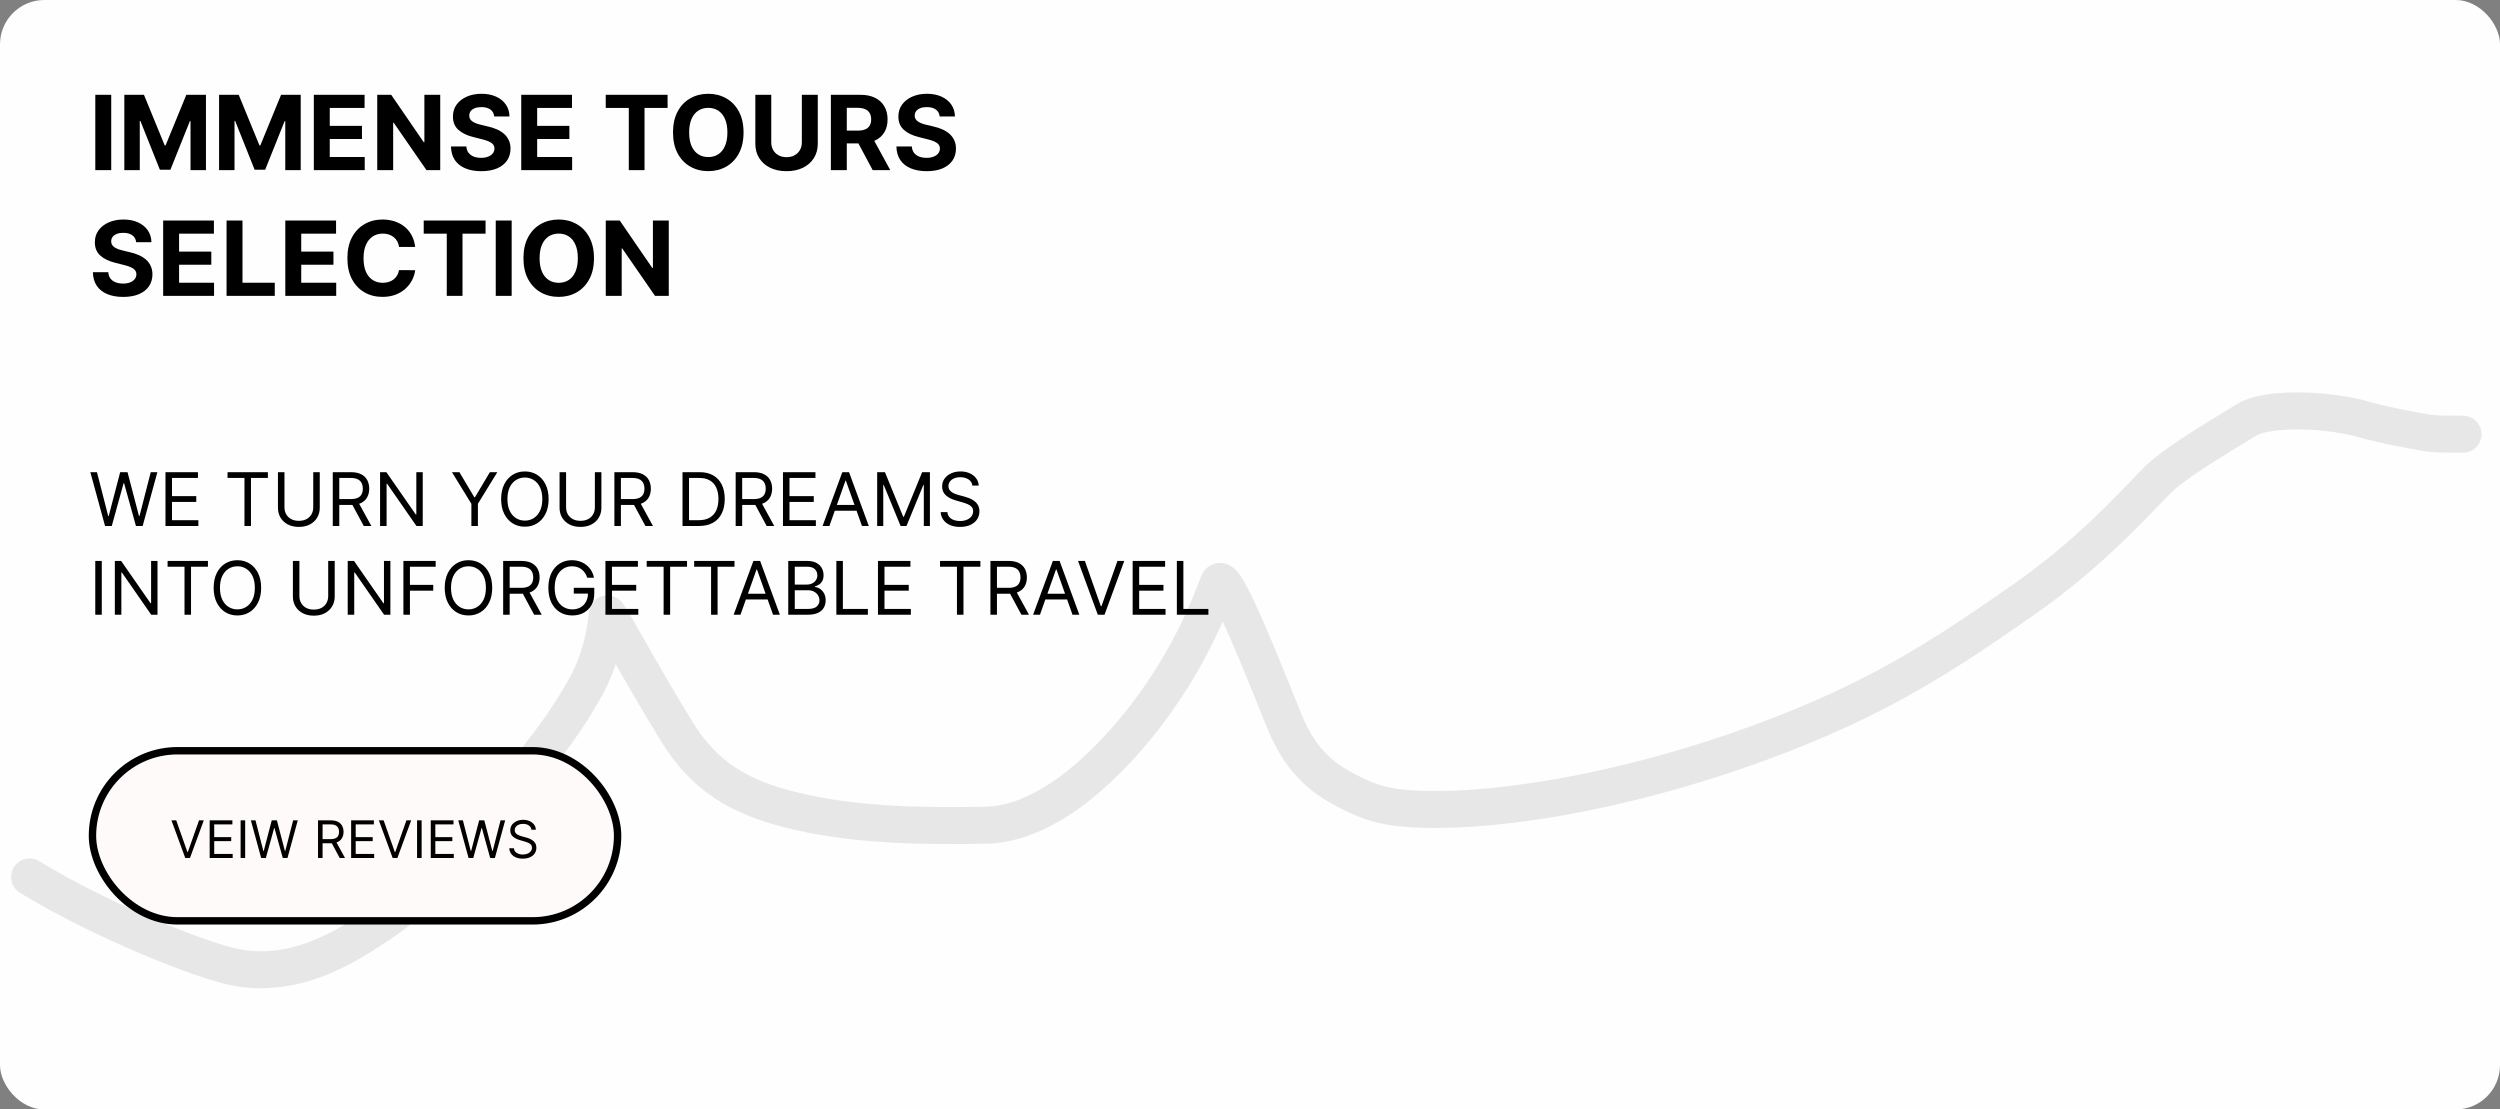 <svg width="338" height="150" viewBox="0 0 338 150" fill="none" xmlns="http://www.w3.org/2000/svg">
<rect x="0" y="0" width="338" height="150" fill="#808080" stroke="none"/>
<rect width="338" height="150" rx="6" fill="#FFFEFE"/>
<path d="M4 118.566C13.693 124.504 27.53 130.03 32.108 130.835C41.093 132.414 48.464 126.823 52.421 124.198C55.772 121.975 63.232 113.35 70.29 105.286C73.987 101.062 76.892 97.029 79.234 92.783C81.502 88.674 81.985 84.403 82.086 83.023C82.126 82.471 85.811 89.611 91.49 98.89C95.244 105.025 100.031 107.777 106.91 109.494C116.073 111.781 126.01 111.685 133.215 111.572C138.864 111.483 145.299 107.818 152.02 100.263C160.728 90.472 164.028 80.501 164.738 78.784C165.336 77.338 168.47 84.54 173.542 97.263C176.102 103.686 179.649 105.94 184.405 108C187.079 109.159 190.567 109.607 196.651 109.39C202.734 109.174 211.38 108.038 221.362 105.523C231.345 103.008 242.403 99.148 251.719 94.548C261.034 89.948 268.272 84.726 272.705 81.695C282.135 75.246 288.098 68.583 291.458 65.136C293.987 62.541 299.856 59.184 303.746 56.758C306.361 55.128 313.857 55.262 318.874 56.518C322.423 57.553 326.493 58.241 328.516 58.585C329.734 58.702 331.343 58.702 333 58.702" stroke="#E7E7E7" stroke-width="5" stroke-linecap="round"/>
<path d="M14.202 71.111L12.213 63.838H13.108L14.628 69.762H14.699L16.247 63.838H17.241L18.79 69.762H18.861L20.381 63.838H21.276L19.287 71.111H18.378L16.773 65.316H16.716L15.111 71.111H14.202ZM22.373 71.111V63.838H26.762V64.62H23.254V67.077H26.535V67.858H23.254V70.33H26.819V71.111H22.373ZM30.764 64.62V63.838H36.219V64.62H33.932V71.111H33.051V64.62H30.764ZM42.351 63.838H43.231V68.654C43.231 69.151 43.114 69.595 42.88 69.985C42.648 70.374 42.32 70.68 41.896 70.905C41.472 71.128 40.975 71.239 40.405 71.239C39.834 71.239 39.337 71.128 38.913 70.905C38.489 70.68 38.16 70.374 37.926 69.985C37.694 69.595 37.578 69.151 37.578 68.654V63.838H38.459V68.583C38.459 68.938 38.537 69.254 38.693 69.531C38.849 69.805 39.072 70.022 39.361 70.181C39.652 70.337 40 70.415 40.405 70.415C40.809 70.415 41.157 70.337 41.449 70.181C41.74 70.022 41.962 69.805 42.116 69.531C42.273 69.254 42.351 68.938 42.351 68.583V63.838ZM44.99 71.111V63.838H47.447C48.016 63.838 48.482 63.935 48.847 64.129C49.211 64.321 49.481 64.585 49.656 64.921C49.831 65.258 49.919 65.64 49.919 66.069C49.919 66.497 49.831 66.877 49.656 67.208C49.481 67.54 49.212 67.8 48.85 67.99C48.488 68.177 48.025 68.27 47.462 68.27H45.473V67.475H47.433C47.822 67.475 48.134 67.418 48.371 67.304C48.61 67.191 48.783 67.03 48.889 66.821C48.998 66.611 49.053 66.36 49.053 66.069C49.053 65.777 48.998 65.523 48.889 65.305C48.78 65.087 48.606 64.919 48.367 64.801C48.128 64.68 47.812 64.62 47.419 64.62H45.871V71.111H44.99ZM48.413 67.844L50.203 71.111H49.18L47.419 67.844H48.413ZM57.154 63.838V71.111H56.301L52.338 65.401H52.267V71.111H51.386V63.838H52.239L56.216 69.563H56.287V63.838H57.154ZM61.103 63.838H62.112L64.129 67.233H64.214L66.231 63.838H67.24L64.612 68.114V71.111H63.731V68.114L61.103 63.838ZM74.173 67.475C74.173 68.242 74.035 68.905 73.758 69.463C73.481 70.022 73.101 70.453 72.618 70.756C72.135 71.059 71.583 71.21 70.963 71.21C70.343 71.21 69.791 71.059 69.308 70.756C68.825 70.453 68.445 70.022 68.168 69.463C67.891 68.905 67.753 68.242 67.753 67.475C67.753 66.708 67.891 66.045 68.168 65.486C68.445 64.927 68.825 64.496 69.308 64.194C69.791 63.89 70.343 63.739 70.963 63.739C71.583 63.739 72.135 63.89 72.618 64.194C73.101 64.496 73.481 64.927 73.758 65.486C74.035 66.045 74.173 66.708 74.173 67.475ZM73.321 67.475C73.321 66.845 73.216 66.314 73.005 65.88C72.797 65.447 72.514 65.119 72.156 64.897C71.801 64.674 71.403 64.563 70.963 64.563C70.523 64.563 70.124 64.674 69.766 64.897C69.411 65.119 69.128 65.447 68.918 65.88C68.709 66.314 68.605 66.845 68.605 67.475C68.605 68.105 68.709 68.636 68.918 69.069C69.128 69.502 69.411 69.83 69.766 70.053C70.124 70.275 70.523 70.387 70.963 70.387C71.403 70.387 71.801 70.275 72.156 70.053C72.514 69.83 72.797 69.502 73.005 69.069C73.216 68.636 73.321 68.105 73.321 67.475ZM80.427 63.838H81.308V68.654C81.308 69.151 81.19 69.595 80.956 69.985C80.724 70.374 80.396 70.68 79.972 70.905C79.549 71.128 79.051 71.239 78.481 71.239C77.91 71.239 77.413 71.128 76.989 70.905C76.566 70.68 76.237 70.374 76.002 69.985C75.77 69.595 75.654 69.151 75.654 68.654V63.838H76.535V68.583C76.535 68.938 76.613 69.254 76.769 69.531C76.925 69.805 77.148 70.022 77.437 70.181C77.728 70.337 78.076 70.415 78.481 70.415C78.886 70.415 79.234 70.337 79.525 70.181C79.816 70.022 80.039 69.805 80.192 69.531C80.349 69.254 80.427 68.938 80.427 68.583V63.838ZM83.066 71.111V63.838H85.524C86.092 63.838 86.558 63.935 86.923 64.129C87.287 64.321 87.557 64.585 87.732 64.921C87.908 65.258 87.995 65.64 87.995 66.069C87.995 66.497 87.908 66.877 87.732 67.208C87.557 67.54 87.288 67.8 86.926 67.99C86.564 68.177 86.101 68.27 85.538 68.27H83.549V67.475H85.509C85.898 67.475 86.21 67.418 86.447 67.304C86.686 67.191 86.859 67.03 86.965 66.821C87.074 66.611 87.129 66.36 87.129 66.069C87.129 65.777 87.074 65.523 86.965 65.305C86.856 65.087 86.683 64.919 86.443 64.801C86.204 64.68 85.888 64.62 85.495 64.62H83.947V71.111H83.066ZM86.49 67.844L88.279 71.111H87.257L85.495 67.844H86.49ZM94.519 71.111H92.275V63.838H94.619C95.325 63.838 95.928 63.984 96.43 64.275C96.932 64.564 97.317 64.98 97.584 65.522C97.852 66.061 97.985 66.708 97.985 67.46C97.985 68.218 97.85 68.87 97.581 69.417C97.311 69.962 96.918 70.381 96.402 70.674C95.885 70.966 95.258 71.111 94.519 71.111ZM93.156 70.33H94.463C95.064 70.33 95.562 70.214 95.958 69.982C96.353 69.75 96.648 69.42 96.842 68.991C97.036 68.563 97.133 68.052 97.133 67.46C97.133 66.873 97.037 66.368 96.846 65.944C96.654 65.518 96.367 65.191 95.986 64.964C95.605 64.734 95.13 64.62 94.562 64.62H93.156V70.33ZM99.463 71.111V63.838H101.92C102.488 63.838 102.955 63.935 103.319 64.129C103.684 64.321 103.954 64.585 104.129 64.921C104.304 65.258 104.392 65.64 104.392 66.069C104.392 66.497 104.304 66.877 104.129 67.208C103.954 67.54 103.685 67.8 103.323 67.99C102.961 68.177 102.498 68.27 101.934 68.27H99.946V67.475H101.906C102.294 67.475 102.607 67.418 102.843 67.304C103.083 67.191 103.255 67.03 103.362 66.821C103.471 66.611 103.525 66.36 103.525 66.069C103.525 65.777 103.471 65.523 103.362 65.305C103.253 65.087 103.079 64.919 102.84 64.801C102.601 64.68 102.285 64.62 101.892 64.62H100.343V71.111H99.463ZM102.886 67.844L104.676 71.111H103.653L101.892 67.844H102.886ZM105.859 71.111V63.838H110.248V64.62H106.74V67.077H110.021V67.858H106.74V70.33H110.305V71.111H105.859ZM112.134 71.111H111.211L113.881 63.838H114.79L117.461 71.111H116.537L114.364 64.989H114.307L112.134 71.111ZM112.475 68.27H116.197V69.051H112.475V68.27ZM118.594 63.838H119.645L122.116 69.875H122.202L124.673 63.838H125.724V71.111H124.9V65.585H124.829L122.557 71.111H121.761L119.488 65.585H119.417V71.111H118.594V63.838ZM131.467 65.656C131.425 65.297 131.252 65.017 130.949 64.819C130.646 64.62 130.274 64.52 129.834 64.52C129.512 64.52 129.23 64.572 128.989 64.676C128.75 64.781 128.563 64.924 128.428 65.106C128.295 65.288 128.229 65.496 128.229 65.728C128.229 65.922 128.275 66.089 128.367 66.228C128.462 66.366 128.583 66.48 128.729 66.573C128.876 66.663 129.03 66.737 129.191 66.796C129.352 66.853 129.5 66.899 129.635 66.935L130.374 67.134C130.563 67.183 130.774 67.252 131.006 67.34C131.24 67.427 131.464 67.547 131.677 67.698C131.892 67.848 132.07 68.039 132.21 68.274C132.349 68.508 132.419 68.796 132.419 69.137C132.419 69.53 132.316 69.885 132.11 70.202C131.906 70.519 131.608 70.771 131.215 70.958C130.825 71.145 130.35 71.239 129.791 71.239C129.27 71.239 128.819 71.155 128.438 70.987C128.059 70.819 127.761 70.584 127.543 70.284C127.328 69.983 127.206 69.634 127.178 69.236H128.087C128.11 69.511 128.203 69.738 128.364 69.918C128.527 70.096 128.733 70.228 128.982 70.316C129.232 70.401 129.502 70.444 129.791 70.444C130.127 70.444 130.429 70.389 130.697 70.28C130.964 70.169 131.176 70.015 131.332 69.819C131.489 69.62 131.567 69.388 131.567 69.122C131.567 68.881 131.499 68.684 131.364 68.533C131.229 68.381 131.052 68.258 130.832 68.164C130.612 68.069 130.374 67.986 130.118 67.915L129.223 67.659C128.655 67.496 128.205 67.263 127.874 66.96C127.542 66.657 127.376 66.26 127.376 65.77C127.376 65.363 127.487 65.008 127.707 64.705C127.929 64.399 128.228 64.163 128.602 63.995C128.978 63.824 129.398 63.739 129.862 63.739C130.331 63.739 130.748 63.823 131.112 63.991C131.477 64.157 131.766 64.384 131.979 64.673C132.194 64.962 132.308 65.29 132.32 65.656H131.467ZM13.761 75.838V83.111H12.881V75.838H13.761ZM21.294 75.838V83.111H20.442L16.479 77.401H16.408V83.111H15.527V75.838H16.379L20.357 81.563H20.428V75.838H21.294ZM22.659 76.62V75.838H28.113V76.62H25.826V83.111H24.946V76.62H22.659ZM35.306 79.475C35.306 80.242 35.168 80.905 34.891 81.463C34.614 82.022 34.234 82.453 33.751 82.756C33.268 83.059 32.716 83.21 32.096 83.21C31.476 83.21 30.924 83.059 30.441 82.756C29.958 82.453 29.578 82.022 29.301 81.463C29.024 80.905 28.886 80.242 28.886 79.475C28.886 78.708 29.024 78.045 29.301 77.486C29.578 76.927 29.958 76.496 30.441 76.194C30.924 75.89 31.476 75.739 32.096 75.739C32.716 75.739 33.268 75.89 33.751 76.194C34.234 76.496 34.614 76.927 34.891 77.486C35.168 78.045 35.306 78.708 35.306 79.475ZM34.454 79.475C34.454 78.845 34.349 78.314 34.138 77.88C33.929 77.447 33.647 77.119 33.289 76.897C32.934 76.674 32.536 76.563 32.096 76.563C31.655 76.563 31.257 76.674 30.899 76.897C30.544 77.119 30.261 77.447 30.05 77.88C29.842 78.314 29.738 78.845 29.738 79.475C29.738 80.105 29.842 80.636 30.05 81.069C30.261 81.502 30.544 81.83 30.899 82.053C31.257 82.275 31.655 82.387 32.096 82.387C32.536 82.387 32.934 82.275 33.289 82.053C33.647 81.83 33.929 81.502 34.138 81.069C34.349 80.636 34.454 80.105 34.454 79.475ZM44.372 75.838H45.253V80.654C45.253 81.151 45.136 81.595 44.901 81.985C44.669 82.374 44.341 82.68 43.918 82.905C43.494 83.128 42.997 83.239 42.426 83.239C41.856 83.239 41.358 83.128 40.935 82.905C40.511 82.68 40.182 82.374 39.947 81.985C39.715 81.595 39.599 81.151 39.599 80.654V75.838H40.48V80.583C40.48 80.938 40.558 81.254 40.715 81.531C40.871 81.805 41.093 82.022 41.382 82.181C41.673 82.337 42.021 82.415 42.426 82.415C42.831 82.415 43.179 82.337 43.47 82.181C43.761 82.022 43.984 81.805 44.138 81.531C44.294 81.254 44.372 80.938 44.372 80.583V75.838ZM52.779 75.838V83.111H51.926L47.963 77.401H47.892V83.111H47.011V75.838H47.864L51.841 81.563H51.912V75.838H52.779ZM54.541 83.111V75.838H58.902V76.62H55.422V79.077H58.575V79.858H55.422V83.111H54.541ZM66.546 79.475C66.546 80.242 66.408 80.905 66.131 81.463C65.854 82.022 65.474 82.453 64.991 82.756C64.508 83.059 63.956 83.21 63.336 83.21C62.716 83.21 62.164 83.059 61.681 82.756C61.198 82.453 60.818 82.022 60.541 81.463C60.264 80.905 60.126 80.242 60.126 79.475C60.126 78.708 60.264 78.045 60.541 77.486C60.818 76.927 61.198 76.496 61.681 76.194C62.164 75.89 62.716 75.739 63.336 75.739C63.956 75.739 64.508 75.89 64.991 76.194C65.474 76.496 65.854 76.927 66.131 77.486C66.408 78.045 66.546 78.708 66.546 79.475ZM65.694 79.475C65.694 78.845 65.589 78.314 65.378 77.88C65.17 77.447 64.887 77.119 64.529 76.897C64.174 76.674 63.776 76.563 63.336 76.563C62.896 76.563 62.497 76.674 62.139 76.897C61.784 77.119 61.501 77.447 61.291 77.88C61.082 78.314 60.978 78.845 60.978 79.475C60.978 80.105 61.082 80.636 61.291 81.069C61.501 81.502 61.784 81.83 62.139 82.053C62.497 82.275 62.896 82.387 63.336 82.387C63.776 82.387 64.174 82.275 64.529 82.053C64.887 81.83 65.17 81.502 65.378 81.069C65.589 80.636 65.694 80.105 65.694 79.475ZM68.027 83.111V75.838H70.485C71.053 75.838 71.519 75.935 71.884 76.129C72.248 76.321 72.518 76.585 72.693 76.921C72.868 77.258 72.956 77.64 72.956 78.069C72.956 78.497 72.868 78.877 72.693 79.208C72.518 79.54 72.249 79.8 71.887 79.99C71.525 80.177 71.062 80.27 70.499 80.27H68.51V79.475H70.47C70.859 79.475 71.171 79.418 71.408 79.304C71.647 79.191 71.82 79.03 71.926 78.821C72.035 78.611 72.09 78.36 72.09 78.069C72.09 77.777 72.035 77.523 71.926 77.305C71.817 77.087 71.643 76.919 71.404 76.801C71.165 76.68 70.849 76.62 70.456 76.62H68.908V83.111H68.027ZM71.451 79.844L73.24 83.111H72.218L70.456 79.844H71.451ZM79.395 78.111C79.317 77.872 79.214 77.658 79.086 77.468C78.961 77.277 78.811 77.113 78.635 76.978C78.463 76.843 78.266 76.74 78.046 76.669C77.826 76.598 77.584 76.563 77.321 76.563C76.891 76.563 76.499 76.674 76.146 76.897C75.793 77.119 75.513 77.447 75.304 77.88C75.096 78.314 74.992 78.845 74.992 79.475C74.992 80.105 75.097 80.636 75.308 81.069C75.519 81.502 75.804 81.83 76.164 82.053C76.524 82.275 76.928 82.387 77.378 82.387C77.795 82.387 78.162 82.298 78.479 82.12C78.799 81.94 79.047 81.687 79.225 81.36C79.405 81.031 79.495 80.644 79.495 80.199L79.765 80.256H77.577V79.475H80.347V80.256C80.347 80.855 80.219 81.376 79.963 81.819C79.71 82.261 79.36 82.605 78.912 82.848C78.467 83.09 77.956 83.21 77.378 83.21C76.734 83.21 76.168 83.059 75.681 82.756C75.195 82.453 74.817 82.022 74.544 81.463C74.275 80.905 74.14 80.242 74.14 79.475C74.14 78.899 74.216 78.382 74.37 77.923C74.527 77.461 74.747 77.068 75.031 76.744C75.315 76.42 75.651 76.171 76.039 75.998C76.428 75.825 76.855 75.739 77.321 75.739C77.705 75.739 78.062 75.797 78.394 75.913C78.728 76.027 79.025 76.189 79.285 76.399C79.548 76.608 79.767 76.858 79.942 77.149C80.117 77.438 80.238 77.758 80.304 78.111H79.395ZM81.855 83.111V75.838H86.245V76.62H82.736V79.077H86.017V79.858H82.736V82.33H86.301V83.111H81.855ZM87.434 76.62V75.838H92.889V76.62H90.602V83.111H89.721V76.62H87.434ZM93.85 76.62V75.838H99.305V76.62H97.018V83.111H96.137V76.62H93.85ZM100.113 83.111H99.189L101.86 75.838H102.769L105.439 83.111H104.516L102.343 76.989H102.286L100.113 83.111ZM100.453 80.27H104.175V81.051H100.453V80.27ZM106.572 83.111V75.838H109.115C109.621 75.838 110.039 75.926 110.368 76.101C110.697 76.274 110.942 76.507 111.103 76.801C111.264 77.092 111.345 77.415 111.345 77.77C111.345 78.083 111.289 78.341 111.178 78.544C111.069 78.748 110.925 78.909 110.745 79.027C110.567 79.146 110.374 79.233 110.166 79.29V79.361C110.388 79.375 110.612 79.453 110.837 79.596C111.062 79.737 111.25 79.941 111.402 80.206C111.553 80.471 111.629 80.796 111.629 81.179C111.629 81.544 111.546 81.872 111.38 82.163C111.215 82.454 110.953 82.685 110.596 82.855C110.238 83.026 109.773 83.111 109.2 83.111H106.572ZM107.453 82.33H109.2C109.775 82.33 110.184 82.219 110.425 81.996C110.669 81.771 110.791 81.499 110.791 81.179C110.791 80.933 110.728 80.706 110.603 80.497C110.477 80.287 110.298 80.119 110.066 79.993C109.834 79.865 109.56 79.801 109.243 79.801H107.453V82.33ZM107.453 79.034H109.086C109.351 79.034 109.591 78.982 109.804 78.878C110.019 78.774 110.19 78.627 110.315 78.438C110.443 78.248 110.507 78.026 110.507 77.77C110.507 77.451 110.395 77.18 110.173 76.957C109.95 76.732 109.598 76.62 109.115 76.62H107.453V79.034ZM113.076 83.111V75.838H113.957V82.33H117.337V83.111H113.076ZM118.701 83.111V75.838H123.09V76.62H119.582V79.077H122.863V79.858H119.582V82.33H123.147V83.111H118.701ZM127.092 76.62V75.838H132.547V76.62H130.26V83.111H129.379V76.62H127.092ZM133.906 83.111V75.838H136.363C136.932 75.838 137.398 75.935 137.763 76.129C138.127 76.321 138.397 76.585 138.572 76.921C138.747 77.258 138.835 77.64 138.835 78.069C138.835 78.497 138.747 78.877 138.572 79.208C138.397 79.54 138.128 79.8 137.766 79.99C137.404 80.177 136.941 80.27 136.378 80.27H134.389V79.475H136.349C136.738 79.475 137.05 79.418 137.287 79.304C137.526 79.191 137.699 79.03 137.805 78.821C137.914 78.611 137.969 78.36 137.969 78.069C137.969 77.777 137.914 77.523 137.805 77.305C137.696 77.087 137.522 76.919 137.283 76.801C137.044 76.68 136.728 76.62 136.335 76.62H134.787V83.111H133.906ZM137.329 79.844L139.119 83.111H138.096L136.335 79.844H137.329ZM140.601 83.111H139.678L142.348 75.838H143.257L145.928 83.111H145.004L142.831 76.989H142.774L140.601 83.111ZM140.942 80.27H144.663V81.051H140.942V80.27ZM146.675 75.838L148.834 81.96H148.919L151.078 75.838H152.002L149.331 83.111H148.422L145.752 75.838H146.675ZM153.135 83.111V75.838H157.524V76.62H154.015V79.077H157.297V79.858H154.015V82.33H157.581V83.111H153.135ZM159.111 83.111V75.838H159.992V82.33H163.373V83.111H159.111Z" fill="black"/>
<path d="M15.038 12.818V23H12.885V12.818H15.038ZM16.809 12.818H19.464L22.268 19.659H22.387L25.191 12.818H27.846V23H25.758V16.373H25.673L23.038 22.95H21.616L18.981 16.348H18.897V23H16.809V12.818ZM29.619 12.818H32.274L35.078 19.659H35.197L38.001 12.818H40.656V23H38.568V16.373H38.484L35.849 22.95H34.427L31.792 16.348H31.707V23H29.619V12.818ZM42.43 23V12.818H49.291V14.593H44.583V17.019H48.938V18.794H44.583V21.225H49.31V23H42.43ZM59.519 12.818V23H57.659L53.229 16.592H53.155V23H51.002V12.818H52.891L57.286 19.222H57.376V12.818H59.519ZM66.82 15.746C66.781 15.345 66.61 15.034 66.308 14.812C66.007 14.59 65.597 14.479 65.08 14.479C64.729 14.479 64.433 14.528 64.191 14.628C63.949 14.724 63.763 14.858 63.634 15.03C63.508 15.203 63.445 15.398 63.445 15.617C63.438 15.8 63.476 15.959 63.559 16.095C63.645 16.23 63.763 16.348 63.912 16.447C64.061 16.544 64.234 16.628 64.429 16.701C64.625 16.771 64.834 16.83 65.056 16.88L65.97 17.099C66.415 17.198 66.822 17.331 67.193 17.496C67.565 17.662 67.886 17.866 68.158 18.108C68.43 18.35 68.64 18.635 68.789 18.963C68.942 19.291 69.02 19.667 69.023 20.092C69.02 20.715 68.861 21.255 68.546 21.712C68.234 22.166 67.783 22.519 67.193 22.771C66.607 23.02 65.899 23.144 65.07 23.144C64.249 23.144 63.533 23.018 62.923 22.766C62.316 22.514 61.842 22.142 61.501 21.648C61.163 21.151 60.986 20.536 60.969 19.803H63.052C63.075 20.145 63.173 20.43 63.345 20.658C63.521 20.884 63.755 21.055 64.046 21.171C64.341 21.283 64.674 21.34 65.046 21.34C65.41 21.34 65.727 21.287 65.995 21.18C66.267 21.074 66.478 20.927 66.627 20.738C66.776 20.549 66.85 20.332 66.85 20.087C66.85 19.858 66.782 19.666 66.647 19.51C66.514 19.354 66.318 19.222 66.06 19.112C65.805 19.003 65.491 18.903 65.12 18.814L64.011 18.535C63.153 18.327 62.475 18 61.978 17.556C61.481 17.112 61.234 16.514 61.237 15.761C61.234 15.145 61.398 14.606 61.73 14.146C62.064 13.685 62.523 13.325 63.107 13.067C63.69 12.808 64.353 12.679 65.095 12.679C65.851 12.679 66.511 12.808 67.074 13.067C67.641 13.325 68.082 13.685 68.397 14.146C68.711 14.606 68.874 15.14 68.884 15.746H66.82ZM70.471 23V12.818H77.332V14.593H72.624V17.019H76.979V18.794H72.624V21.225H77.352V23H70.471ZM81.896 14.593V12.818H90.258V14.593H87.141V23H85.013V14.593H81.896ZM100.527 17.909C100.527 19.019 100.316 19.964 99.895 20.743C99.478 21.522 98.908 22.117 98.185 22.528C97.466 22.935 96.657 23.139 95.759 23.139C94.854 23.139 94.042 22.934 93.323 22.523C92.604 22.112 92.035 21.517 91.618 20.738C91.2 19.959 90.991 19.016 90.991 17.909C90.991 16.799 91.2 15.854 91.618 15.075C92.035 14.296 92.604 13.703 93.323 13.296C94.042 12.884 94.854 12.679 95.759 12.679C96.657 12.679 97.466 12.884 98.185 13.296C98.908 13.703 99.478 14.296 99.895 15.075C100.316 15.854 100.527 16.799 100.527 17.909ZM98.344 17.909C98.344 17.19 98.236 16.583 98.021 16.09C97.809 15.596 97.509 15.221 97.121 14.966C96.733 14.711 96.279 14.583 95.759 14.583C95.239 14.583 94.784 14.711 94.397 14.966C94.009 15.221 93.707 15.596 93.492 16.09C93.28 16.583 93.174 17.19 93.174 17.909C93.174 18.628 93.28 19.235 93.492 19.729C93.707 20.223 94.009 20.597 94.397 20.852C94.784 21.108 95.239 21.235 95.759 21.235C96.279 21.235 96.733 21.108 97.121 20.852C97.509 20.597 97.809 20.223 98.021 19.729C98.236 19.235 98.344 18.628 98.344 17.909ZM108.41 12.818H110.563V19.43C110.563 20.173 110.386 20.822 110.031 21.379C109.68 21.936 109.188 22.37 108.555 22.682C107.921 22.99 107.184 23.144 106.342 23.144C105.497 23.144 104.758 22.99 104.125 22.682C103.492 22.37 103 21.936 102.648 21.379C102.297 20.822 102.121 20.173 102.121 19.43V12.818H104.274V19.246C104.274 19.634 104.358 19.979 104.528 20.28C104.7 20.582 104.942 20.819 105.253 20.991C105.565 21.164 105.928 21.25 106.342 21.25C106.76 21.25 107.123 21.164 107.431 20.991C107.742 20.819 107.983 20.582 108.152 20.28C108.324 19.979 108.41 19.634 108.41 19.246V12.818ZM112.334 23V12.818H116.351C117.12 12.818 117.776 12.956 118.32 13.231C118.867 13.503 119.283 13.889 119.568 14.389C119.856 14.886 120 15.471 120 16.144C120 16.82 119.855 17.402 119.563 17.889C119.271 18.373 118.849 18.744 118.295 19.003C117.745 19.261 117.079 19.391 116.297 19.391H113.607V17.66H115.949C116.359 17.66 116.701 17.604 116.973 17.491C117.244 17.379 117.447 17.21 117.579 16.984C117.715 16.759 117.783 16.479 117.783 16.144C117.783 15.806 117.715 15.521 117.579 15.289C117.447 15.057 117.243 14.881 116.968 14.762C116.696 14.639 116.353 14.578 115.939 14.578H114.487V23H112.334ZM117.833 18.366L120.363 23H117.987L115.511 18.366H117.833ZM127.045 15.746C127.005 15.345 126.835 15.034 126.533 14.812C126.231 14.59 125.822 14.479 125.305 14.479C124.954 14.479 124.657 14.528 124.415 14.628C124.173 14.724 123.988 14.858 123.858 15.03C123.732 15.203 123.669 15.398 123.669 15.617C123.663 15.8 123.701 15.959 123.784 16.095C123.87 16.23 123.988 16.348 124.137 16.447C124.286 16.544 124.458 16.628 124.654 16.701C124.849 16.771 125.058 16.83 125.28 16.88L126.195 17.099C126.639 17.198 127.047 17.331 127.418 17.496C127.789 17.662 128.111 17.866 128.382 18.108C128.654 18.35 128.865 18.635 129.014 18.963C129.166 19.291 129.244 19.667 129.248 20.092C129.244 20.715 129.085 21.255 128.77 21.712C128.459 22.166 128.008 22.519 127.418 22.771C126.831 23.02 126.124 23.144 125.295 23.144C124.473 23.144 123.757 23.018 123.147 22.766C122.541 22.514 122.067 22.142 121.725 21.648C121.387 21.151 121.21 20.536 121.194 19.803H123.277C123.3 20.145 123.398 20.43 123.57 20.658C123.746 20.884 123.979 21.055 124.271 21.171C124.566 21.283 124.899 21.34 125.27 21.34C125.635 21.34 125.951 21.287 126.22 21.18C126.492 21.074 126.702 20.927 126.851 20.738C127 20.549 127.075 20.332 127.075 20.087C127.075 19.858 127.007 19.666 126.871 19.51C126.739 19.354 126.543 19.222 126.284 19.112C126.029 19.003 125.716 18.903 125.345 18.814L124.236 18.535C123.378 18.327 122.7 18 122.203 17.556C121.706 17.112 121.459 16.514 121.462 15.761C121.459 15.145 121.623 14.606 121.954 14.146C122.289 13.685 122.748 13.325 123.331 13.067C123.915 12.808 124.578 12.679 125.32 12.679C126.076 12.679 126.735 12.808 127.299 13.067C127.865 13.325 128.306 13.685 128.621 14.146C128.936 14.606 129.098 15.14 129.108 15.746H127.045ZM18.408 32.746C18.369 32.345 18.198 32.034 17.896 31.812C17.595 31.59 17.185 31.479 16.668 31.479C16.317 31.479 16.02 31.528 15.778 31.628C15.537 31.724 15.351 31.858 15.222 32.031C15.096 32.203 15.033 32.398 15.033 32.617C15.026 32.8 15.064 32.959 15.147 33.094C15.233 33.23 15.351 33.348 15.5 33.447C15.649 33.544 15.822 33.628 16.017 33.701C16.213 33.771 16.421 33.83 16.643 33.88L17.558 34.099C18.002 34.198 18.41 34.331 18.781 34.496C19.152 34.662 19.474 34.866 19.746 35.108C20.017 35.35 20.228 35.635 20.377 35.963C20.53 36.291 20.608 36.667 20.611 37.092C20.608 37.715 20.448 38.255 20.134 38.712C19.822 39.166 19.371 39.519 18.781 39.771C18.195 40.02 17.487 40.144 16.658 40.144C15.836 40.144 15.12 40.018 14.511 39.766C13.904 39.514 13.43 39.142 13.089 38.648C12.751 38.151 12.573 37.536 12.557 36.803H14.64C14.663 37.145 14.761 37.43 14.933 37.658C15.109 37.884 15.343 38.054 15.634 38.17C15.929 38.283 16.262 38.34 16.634 38.34C16.998 38.34 17.315 38.286 17.583 38.18C17.855 38.074 18.065 37.927 18.215 37.738C18.364 37.549 18.438 37.332 18.438 37.087C18.438 36.858 18.37 36.666 18.234 36.51C18.102 36.354 17.906 36.222 17.648 36.112C17.392 36.003 17.079 35.903 16.708 35.814L15.599 35.535C14.741 35.327 14.063 35 13.566 34.556C13.069 34.112 12.822 33.514 12.825 32.761C12.822 32.145 12.986 31.606 13.318 31.146C13.652 30.685 14.111 30.325 14.695 30.067C15.278 29.808 15.941 29.679 16.683 29.679C17.439 29.679 18.099 29.808 18.662 30.067C19.229 30.325 19.669 30.685 19.984 31.146C20.299 31.606 20.462 32.14 20.472 32.746H18.408ZM22.059 40V29.818H28.92V31.593H24.212V34.019H28.567V35.794H24.212V38.225H28.939V40H22.059ZM30.631 40V29.818H32.784V38.225H37.149V40H30.631ZM38.574 40V29.818H45.435V31.593H40.727V34.019H45.082V35.794H40.727V38.225H45.455V40H38.574ZM56.13 33.383H53.953C53.913 33.101 53.832 32.851 53.709 32.632C53.587 32.41 53.429 32.221 53.237 32.065C53.045 31.91 52.823 31.79 52.571 31.707C52.322 31.625 52.052 31.583 51.76 31.583C51.233 31.583 50.774 31.714 50.383 31.976C49.992 32.234 49.689 32.612 49.473 33.109C49.258 33.603 49.15 34.203 49.15 34.909C49.15 35.635 49.258 36.245 49.473 36.739C49.692 37.233 49.997 37.605 50.388 37.857C50.779 38.109 51.232 38.235 51.745 38.235C52.034 38.235 52.3 38.197 52.546 38.121C52.794 38.044 53.015 37.934 53.207 37.788C53.399 37.639 53.558 37.458 53.684 37.246C53.814 37.034 53.903 36.792 53.953 36.52L56.13 36.53C56.074 36.997 55.933 37.448 55.708 37.882C55.486 38.313 55.186 38.699 54.808 39.041C54.433 39.379 53.986 39.647 53.466 39.846C52.949 40.041 52.364 40.139 51.711 40.139C50.802 40.139 49.99 39.934 49.275 39.523C48.562 39.112 47.998 38.517 47.584 37.738C47.173 36.959 46.968 36.016 46.968 34.909C46.968 33.799 47.176 32.854 47.594 32.075C48.012 31.296 48.578 30.703 49.294 30.296C50.01 29.884 50.816 29.679 51.711 29.679C52.3 29.679 52.847 29.762 53.351 29.928C53.858 30.093 54.307 30.335 54.699 30.653C55.09 30.968 55.408 31.354 55.653 31.812C55.902 32.269 56.061 32.793 56.13 33.383ZM57.286 31.593V29.818H65.648V31.593H62.531V40H60.403V31.593H57.286ZM69.178 29.818V40H67.026V29.818H69.178ZM80.306 34.909C80.306 36.019 80.096 36.964 79.674 37.743C79.257 38.522 78.687 39.117 77.964 39.528C77.245 39.935 76.436 40.139 75.538 40.139C74.633 40.139 73.821 39.934 73.102 39.523C72.383 39.112 71.814 38.517 71.397 37.738C70.979 36.959 70.77 36.016 70.77 34.909C70.77 33.799 70.979 32.854 71.397 32.075C71.814 31.296 72.383 30.703 73.102 30.296C73.821 29.884 74.633 29.679 75.538 29.679C76.436 29.679 77.245 29.884 77.964 30.296C78.687 30.703 79.257 31.296 79.674 32.075C80.096 32.854 80.306 33.799 80.306 34.909ZM78.123 34.909C78.123 34.19 78.016 33.583 77.8 33.09C77.588 32.596 77.288 32.221 76.9 31.966C76.513 31.711 76.058 31.583 75.538 31.583C75.018 31.583 74.564 31.711 74.176 31.966C73.788 32.221 73.487 32.596 73.271 33.09C73.059 33.583 72.953 34.19 72.953 34.909C72.953 35.628 73.059 36.235 73.271 36.729C73.487 37.222 73.788 37.597 74.176 37.852C74.564 38.108 75.018 38.235 75.538 38.235C76.058 38.235 76.513 38.108 76.9 37.852C77.288 37.597 77.588 37.222 77.8 36.729C78.016 36.235 78.123 35.628 78.123 34.909ZM90.417 29.818V40H88.558L84.128 33.592H84.053V40H81.901V29.818H83.79L88.185 36.222H88.274V29.818H90.417Z" fill="black"/>
<rect x="12.5" y="101.5" width="71" height="23" rx="11.5" fill="#FFFAFA" stroke="black"/>
<path d="M23.825 110.909L25.337 115.195H25.396L26.908 110.909H27.554L25.685 116H25.048L23.179 110.909H23.825ZM28.347 116V110.909H31.419V111.456H28.963V113.176H31.26V113.723H28.963V115.453H31.459V116H28.347ZM33.147 110.909V116H32.531V110.909H33.147ZM35.308 116L33.916 110.909H34.542L35.606 115.055H35.656L36.74 110.909H37.436L38.519 115.055H38.569L39.633 110.909H40.26L38.867 116H38.231L37.108 111.943H37.068L35.944 116H35.308ZM42.996 116V110.909H44.717C45.114 110.909 45.441 110.977 45.696 111.113C45.951 111.247 46.14 111.432 46.263 111.667C46.385 111.903 46.447 112.17 46.447 112.47C46.447 112.77 46.385 113.036 46.263 113.268C46.14 113.5 45.952 113.682 45.698 113.815C45.445 113.946 45.121 114.011 44.727 114.011H43.334V113.455H44.707C44.978 113.455 45.197 113.415 45.363 113.335C45.53 113.256 45.651 113.143 45.726 112.997C45.802 112.85 45.84 112.674 45.84 112.47C45.84 112.266 45.802 112.088 45.726 111.936C45.65 111.783 45.528 111.666 45.36 111.583C45.193 111.498 44.972 111.456 44.697 111.456H43.613V116H42.996ZM45.393 113.713L46.645 116H45.93L44.697 113.713H45.393ZM47.474 116V110.909H50.546V111.456H48.09V113.176H50.387V113.723H48.09V115.453H50.586V116H47.474ZM51.866 110.909L53.378 115.195H53.437L54.949 110.909H55.595L53.726 116H53.089L51.22 110.909H51.866ZM57.004 110.909V116H56.388V110.909H57.004ZM58.24 116V110.909H61.313V111.456H58.857V113.176H61.154V113.723H58.857V115.453H61.353V116H58.24ZM63.349 116L61.957 110.909H62.583L63.647 115.055H63.697L64.781 110.909H65.477L66.561 115.055H66.61L67.674 110.909H68.3L66.909 116H66.272L65.148 111.943H65.109L63.985 116H63.349ZM71.853 112.182C71.823 111.93 71.702 111.734 71.49 111.595C71.278 111.456 71.017 111.386 70.709 111.386C70.484 111.386 70.287 111.423 70.118 111.496C69.95 111.569 69.819 111.669 69.725 111.797C69.632 111.924 69.586 112.069 69.586 112.232C69.586 112.367 69.618 112.484 69.683 112.582C69.749 112.678 69.833 112.759 69.936 112.823C70.039 112.886 70.147 112.938 70.259 112.98C70.372 113.02 70.476 113.052 70.57 113.077L71.087 113.216C71.22 113.251 71.367 113.299 71.53 113.36C71.694 113.421 71.85 113.505 71.999 113.611C72.15 113.716 72.275 113.85 72.372 114.014C72.47 114.178 72.519 114.379 72.519 114.618C72.519 114.893 72.447 115.142 72.303 115.364C72.16 115.586 71.951 115.762 71.676 115.893C71.403 116.024 71.07 116.089 70.679 116.089C70.315 116.089 69.999 116.031 69.732 115.913C69.467 115.795 69.258 115.631 69.106 115.421C68.955 115.21 68.87 114.966 68.85 114.688H69.486C69.503 114.88 69.567 115.039 69.68 115.165C69.794 115.289 69.939 115.382 70.113 115.443C70.288 115.503 70.477 115.533 70.679 115.533C70.915 115.533 71.126 115.495 71.313 115.418C71.501 115.34 71.649 115.233 71.758 115.095C71.868 114.956 71.922 114.794 71.922 114.608C71.922 114.439 71.875 114.301 71.781 114.195C71.686 114.089 71.562 114.003 71.408 113.937C71.254 113.871 71.087 113.812 70.908 113.763L70.282 113.584C69.884 113.469 69.569 113.306 69.337 113.094C69.105 112.882 68.989 112.604 68.989 112.261C68.989 111.976 69.066 111.728 69.22 111.516C69.376 111.302 69.585 111.136 69.847 111.018C70.11 110.899 70.404 110.839 70.729 110.839C71.057 110.839 71.349 110.898 71.604 111.016C71.859 111.132 72.061 111.291 72.211 111.493C72.362 111.695 72.441 111.925 72.449 112.182H71.853Z" fill="black"/>
</svg>
